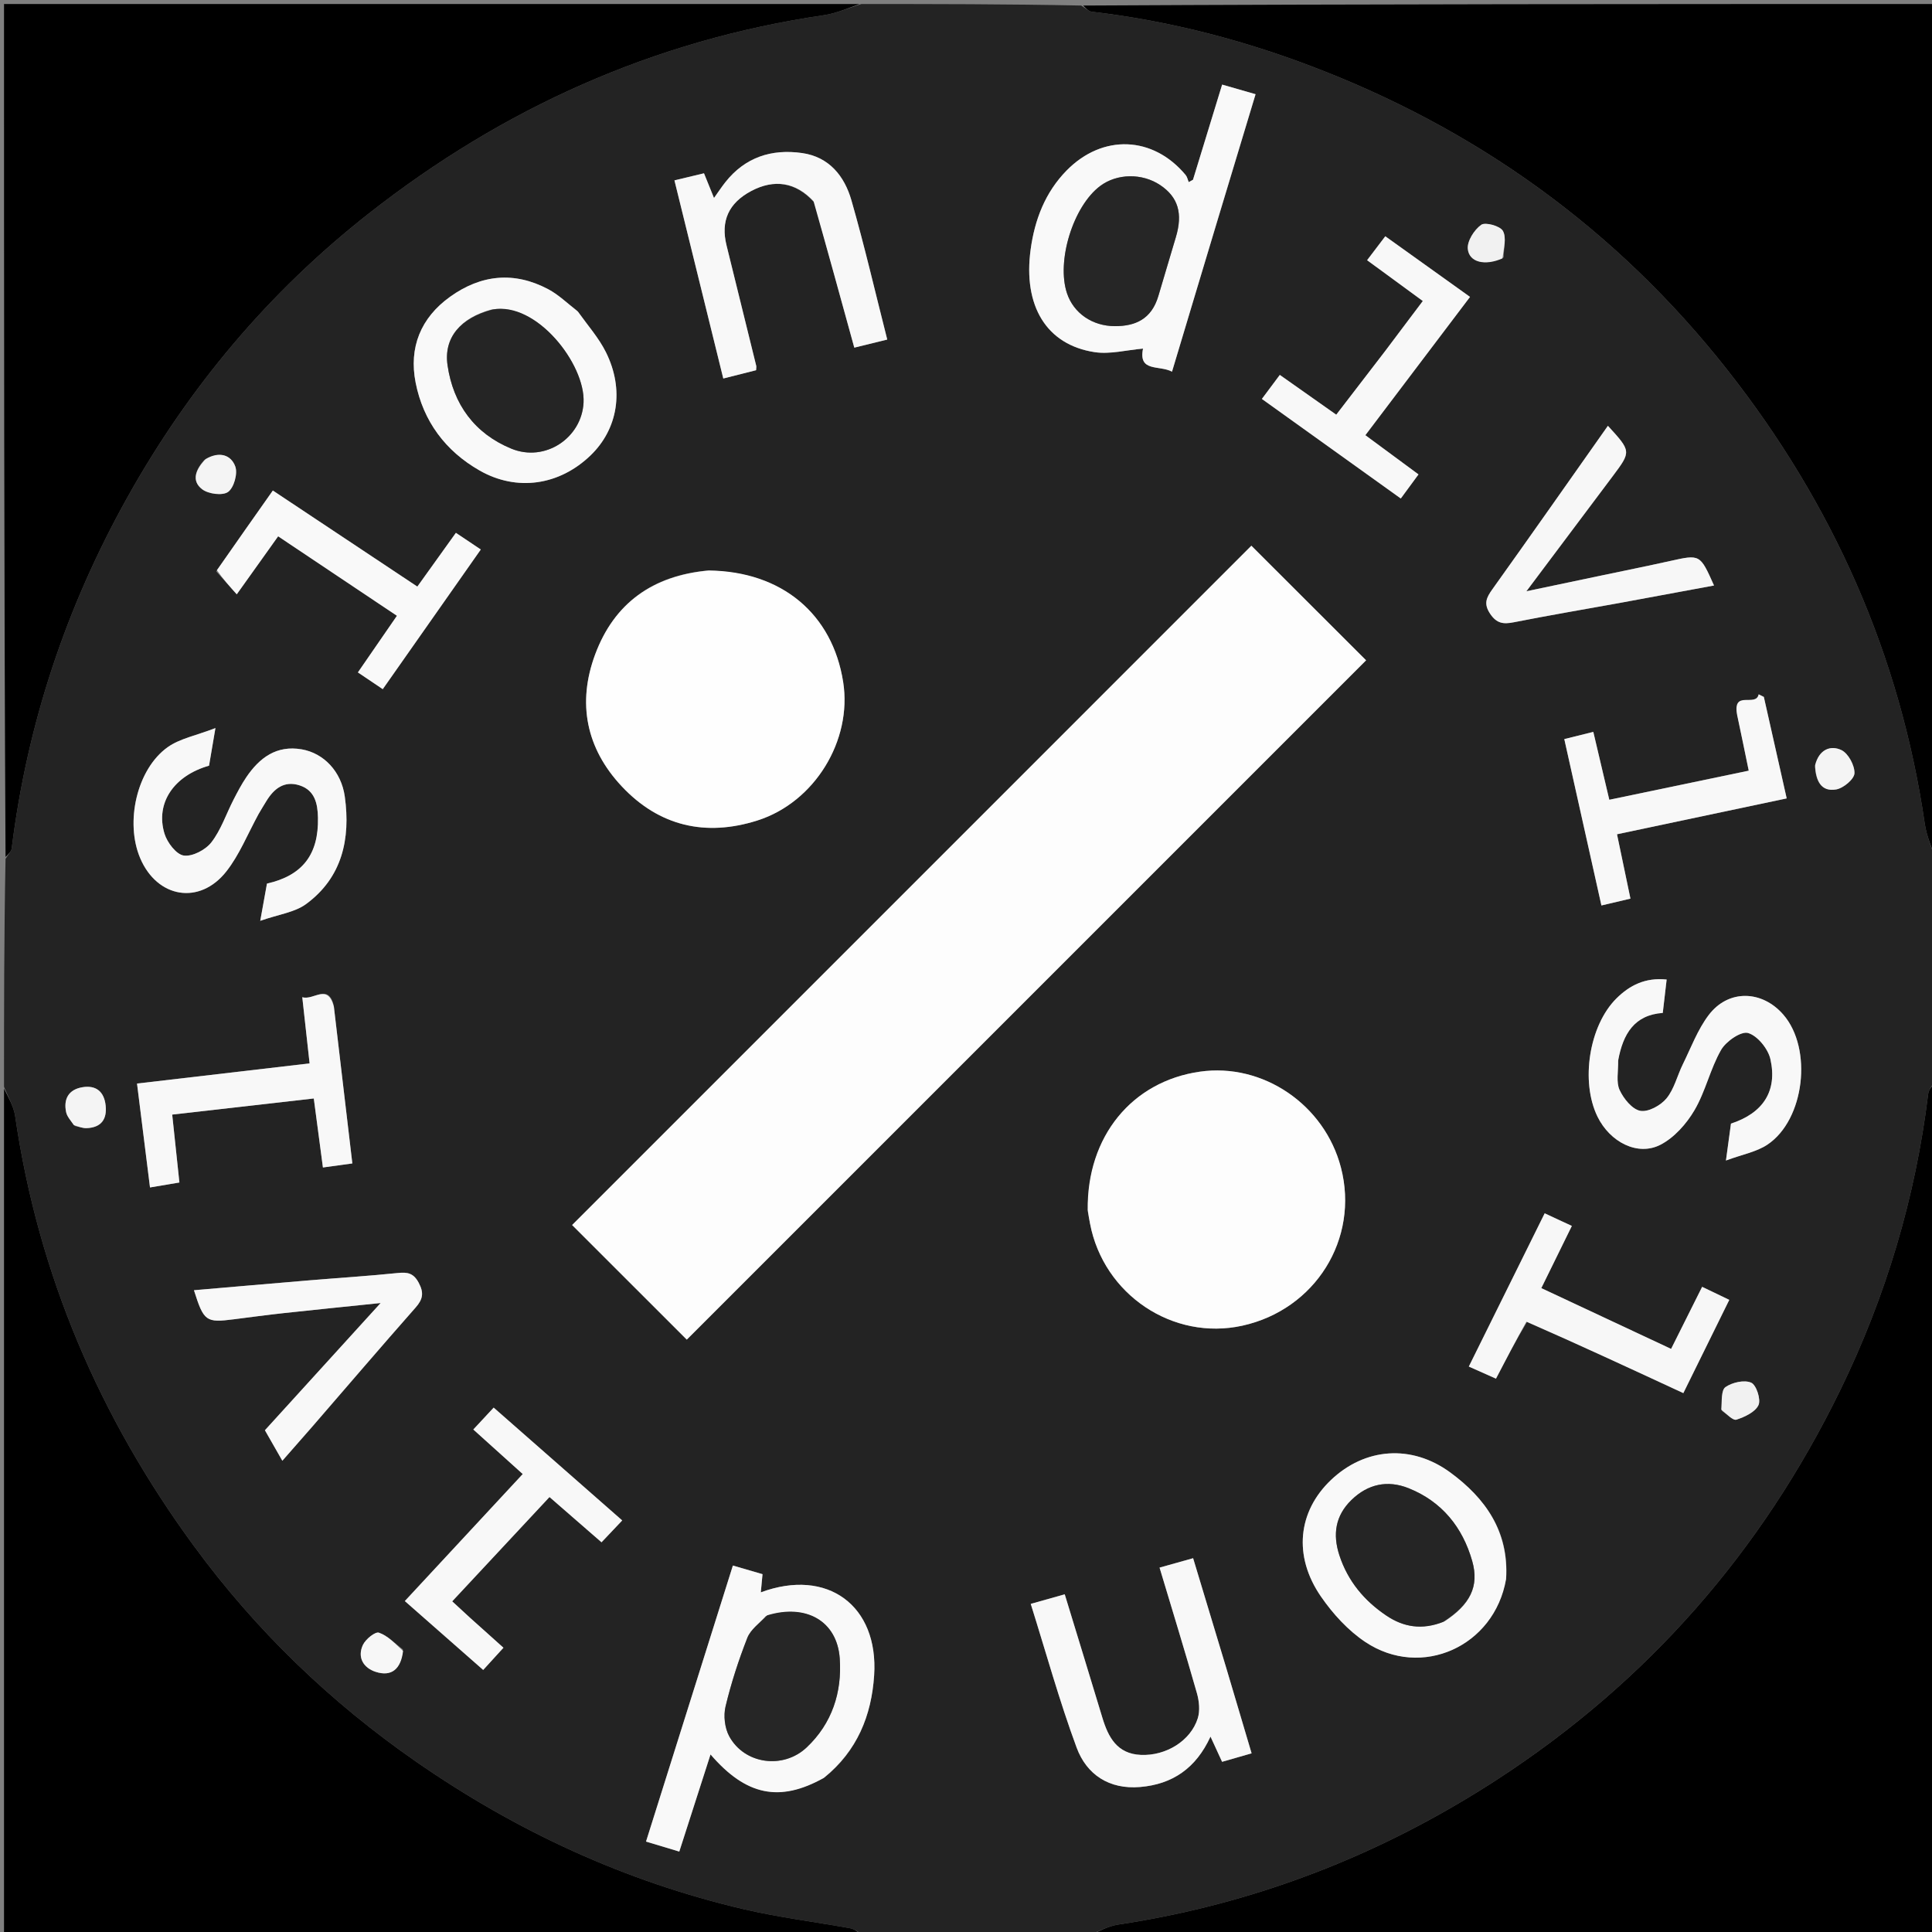 <svg version="1.1" id="Layer_1" xmlns="http://www.w3.org/2000/svg" xmlns:xlink="http://www.w3.org/1999/xlink" x="0px" y="0px"
	 width="100%" viewBox="0 0 480 480" enable-background="new 0 0 480 480" xml:space="preserve">
<rect x="0" y="0" width="480" height="480" fill="#808080" stroke="none"/>
<path fill="#232323" opacity="1" stroke="none" 
	d="
M214,1 
	C232.021,1 250.042,1 268.621,1.378 
	C269.862,2.154 270.513,2.823 271.232,2.908 
	C289.646,5.073 307.476,9.571 324.822,16.084 
	C366.619,31.776 401.631,56.921 429.231,91.999 
	C455.355,125.2 472.064,162.65 478.203,204.64 
	C478.669,207.828 480.046,210.883 481,214 
	C481,232.021 481,250.042 480.622,268.621 
	C479.836,270.029 479.167,270.845 479.059,271.731 
	C475.891,297.554 468.539,322.171 457.146,345.502 
	C437.656,385.415 409.462,417.71 372.117,442.013 
	C343.223,460.816 311.908,473.002 277.817,478.154 
	C275.129,478.56 272.602,480.026 270,481 
	C251.646,481 233.292,481 214.376,480.619 
	C212.963,479.838 212.148,479.234 211.253,479.072 
	C202.442,477.478 193.52,476.372 184.814,474.341 
	C155.304,467.454 128.284,454.96 103.389,437.685 
	C82.001,422.843 63.516,405.015 48.163,384.074 
	C24.742,352.132 9.507,316.688 3.77,277.32 
	C3.403,274.799 1.949,272.436 1,270 
	C1,251.312 1,232.625 1.377,213.382 
	C2.152,212.148 2.821,211.502 2.91,210.784 
	C6.755,179.87 16.403,150.907 31.58,123.694 
	C46.933,96.166 66.834,72.519 91.58,53.08 
	C124.947,26.869 162.468,9.975 204.634,3.786 
	C207.823,3.318 210.881,1.95 214,1 
M245.997,200.497 
	C211.281,235.213 176.565,269.929 142.142,304.352 
	C151.992,314.197 161.597,323.797 170.628,332.824 
	C226.693,276.758 283.14,220.311 339.399,164.051 
	C330.296,154.959 320.768,145.443 310.899,135.585 
	C289.546,156.941 268.022,178.469 245.997,200.497 
M270.272,301.059 
	C270.454,302.04 270.631,303.021 270.817,304.001 
	C274.176,321.637 291.392,333.17 308.666,329.36 
	C326.793,325.361 337.746,307.796 333.155,290.089 
	C329.098,274.443 313.761,264.013 298.108,266.254 
	C281.233,268.67 269.987,282.347 270.272,301.059 
M175.658,141.765 
	C162.138,143.015 152.602,149.871 147.872,162.571 
	C143.367,174.671 145.628,185.93 154.468,195.359 
	C163.759,205.27 175.316,207.934 188.182,203.843 
	C202.406,199.32 211.753,183.957 209.486,169.471 
	C206.838,152.544 194.293,141.958 175.658,141.765 
M204.942,441.525 
	C212.978,435.015 216.518,426.224 217.176,416.244 
	C218.318,398.909 205.573,389.483 189.02,395.615 
	C189.166,394.065 189.296,392.679 189.445,391.097 
	C186.977,390.38 184.651,389.703 182.084,388.956 
	C174.854,411.933 167.735,434.554 160.503,457.535 
	C163.449,458.42 166.044,459.2 168.767,460.018 
	C171.419,451.769 173.908,444.029 176.528,435.88 
	C185.381,446.171 193.716,447.829 204.942,441.525 
M302.413,55.021 
	C305.56,44.581 308.707,34.141 311.943,23.405 
	C308.97,22.551 306.361,21.802 303.638,21.02 
	C301.116,29.253 298.756,36.959 296.395,44.665 
	C296.04,44.859 295.686,45.053 295.331,45.247 
	C295.084,44.655 294.964,43.956 294.572,43.485 
	C286.454,33.727 273.93,33.277 265.021,42.337 
	C259.651,47.797 257.074,54.614 256.068,61.931 
	C254.126,76.065 260.041,85.668 271.944,87.487 
	C275.79,88.075 279.896,86.956 283.983,86.609 
	C282.776,92.521 288.003,90.646 291.183,92.338 
	C294.922,79.857 298.528,67.818 302.413,55.021 
M374.214,391.95 
	C374.885,380.44 369.031,372.237 360.343,365.851 
	C350.688,358.755 339.11,359.69 330.698,367.678 
	C322.474,375.488 321.23,386.571 328.19,396.66 
	C331.148,400.947 334.923,405.09 339.222,407.955 
	C353.125,417.221 371.287,409.091 374.214,391.95 
M143.339,77.164 
	C140.966,75.368 138.781,73.218 136.186,71.844 
	C127.756,67.38 119.53,68.208 111.835,73.721 
	C104.492,78.981 101.551,86.372 103.263,95.064 
	C105.148,104.629 110.664,112.06 119.18,116.909 
	C128.424,122.171 138.959,120.598 146.697,113.165 
	C153.535,106.598 155.174,96.798 150.53,87.487 
	C148.778,83.975 146.093,80.929 143.339,77.164 
M64.347,201.999 
	C64.956,201.011 65.569,200.027 66.172,199.036 
	C68.07,195.923 70.626,193.896 74.424,195.119 
	C78.225,196.342 78.927,199.651 78.998,203.148 
	C79.183,212.284 75.184,217.52 66.326,219.529 
	C65.884,221.979 65.428,224.511 64.659,228.773 
	C69.25,227.163 73.223,226.679 76.037,224.615 
	C85.034,218.016 87.108,208.397 85.667,197.939 
	C84.792,191.596 80.364,187.115 74.983,186.177 
	C68.721,185.085 64.476,188.249 61.191,193.105 
	C59.986,194.886 58.979,196.811 57.996,198.728 
	C56.182,202.264 54.903,206.192 52.519,209.273 
	C51.071,211.144 47.807,212.864 45.657,212.558 
	C43.793,212.292 41.537,209.325 40.868,207.122 
	C38.556,199.516 43.204,192.714 51.935,190.23 
	C52.357,187.747 52.789,185.21 53.524,180.889 
	C48.687,182.758 44.675,183.49 41.665,185.631 
	C33.991,191.09 31.026,204.281 34.84,213.227 
	C39.06,223.129 49.608,224.938 56.249,216.484 
	C59.475,212.376 61.483,207.312 64.347,201.999 
M402.064,263.075 
	C403.246,256.868 406.037,252.161 413.11,251.656 
	C413.444,248.775 413.745,246.184 414.073,243.362 
	C408.761,242.813 404.871,244.809 401.609,248.046 
	C394.791,254.812 392.638,268.742 396.897,277.434 
	C399.993,283.751 406.871,287.323 412.53,284.413 
	C415.955,282.651 418.997,279.221 420.991,275.824 
	C423.735,271.152 424.902,265.561 427.597,260.851 
	C428.819,258.714 432.566,256.133 434.313,256.648 
	C436.663,257.342 439.288,260.59 439.861,263.172 
	C441.629,271.138 437.983,276.567 430.054,279.162 
	C429.715,281.653 429.365,284.227 428.807,288.327 
	C432.918,286.802 436.403,286.186 439.1,284.388 
	C448.377,278.205 450.38,260.528 443.065,252.089 
	C437.767,245.978 429.403,245.752 424.531,252.172 
	C421.778,255.8 420.133,260.281 418.09,264.428 
	C416.699,267.251 415.963,270.554 414.032,272.9 
	C412.593,274.649 409.499,276.347 407.529,275.982 
	C405.512,275.608 403.382,272.964 402.388,270.812 
	C401.491,268.869 402.063,266.248 402.064,263.075 
M304.489,413.912 
	C301.822,405.053 299.155,396.195 296.426,387.132 
	C293.485,387.957 290.966,388.663 288.091,389.469 
	C291.259,400.032 294.427,410.317 297.372,420.666 
	C297.931,422.631 298.176,425.029 297.58,426.916 
	C295.811,432.524 289.671,436.269 283.458,436.004 
	C277.531,435.75 275.349,431.625 273.868,426.722 
	C270.802,416.57 267.683,406.435 264.529,396.104 
	C261.763,396.883 259.246,397.591 256.086,398.481 
	C259.888,410.576 263.19,422.568 267.488,434.192 
	C269.982,440.934 275.61,444.624 283.262,443.976 
	C291.28,443.298 297.136,439.329 300.745,431.45 
	C301.833,433.818 302.644,435.584 303.624,437.716 
	C306.152,436.99 308.466,436.326 310.955,435.611 
	C308.809,428.346 306.789,421.506 304.489,413.912 
M202.333,50.337 
	C205.614,62.26 208.895,74.182 212.249,86.371 
	C215.047,85.684 217.536,85.073 220.433,84.362 
	C217.429,72.54 214.78,61.068 211.533,49.768 
	C209.81,43.77 206.013,38.984 199.279,38.025 
	C191.698,36.945 185.116,39.064 180.209,45.271 
	C179.265,46.464 178.428,47.742 177.391,49.192 
	C176.471,46.922 175.733,45.099 174.905,43.055 
	C172.525,43.625 170.315,44.154 167.565,44.813 
	C171.629,61.298 175.623,77.503 179.699,94.038 
	C182.735,93.271 185.373,92.604 187.846,91.98 
	C187.887,91.275 187.936,91.105 187.899,90.957 
	C185.441,80.965 182.986,70.972 180.509,60.984 
	C179.004,54.917 181.013,50.449 186.637,47.459 
	C192.325,44.435 197.726,45.218 202.333,50.337 
M431.708,178.039 
	C432.603,182.396 433.499,186.753 434.469,191.472 
	C422.764,193.914 411.476,196.27 399.825,198.701 
	C398.457,192.892 397.186,187.492 395.853,181.835 
	C393.229,182.486 391.073,183.021 388.645,183.624 
	C391.774,197.644 394.796,211.186 397.87,224.958 
	C400.575,224.322 402.738,223.812 405.079,223.262 
	C403.925,217.737 402.854,212.61 401.74,207.271 
	C415.926,204.273 429.699,201.362 443.897,198.361 
	C441.95,189.712 440.085,181.431 438.221,173.15 
	C437.794,172.936 437.366,172.721 436.939,172.506 
	C436.26,175.84 430.362,171.197 431.708,178.039 
M53.725,141.96 
	C55.353,143.779 56.981,145.598 58.821,147.654 
	C62.616,142.335 65.773,137.911 69.103,133.244 
	C79.153,139.968 88.838,146.448 98.617,152.99 
	C95.166,157.996 92.097,162.447 88.919,167.057 
	C91.123,168.541 92.988,169.798 95.095,171.217 
	C103.308,159.517 111.299,148.134 119.45,136.522 
	C117.322,135.097 115.443,133.84 113.264,132.381 
	C110.02,136.906 106.949,141.191 103.688,145.74 
	C91.619,137.717 79.782,129.847 67.786,121.872 
	C63.039,128.608 58.551,134.978 53.725,141.96 
M82.914,249.699 
	C81.426,244.198 77.927,248.627 75.102,247.752 
	C75.728,253.414 76.304,258.635 76.919,264.198 
	C62.448,265.888 48.325,267.538 34.043,269.206 
	C35.158,278.129 36.2,286.469 37.268,295.02 
	C40.053,294.55 42.284,294.174 44.572,293.788 
	C43.955,287.967 43.384,282.59 42.783,276.917 
	C54.797,275.549 66.278,274.242 77.96,272.912 
	C78.747,278.856 79.461,284.251 80.23,290.057 
	C82.714,289.715 84.933,289.41 87.538,289.052 
	C85.989,275.966 84.487,263.268 82.914,249.699 
M343.987,87.449 
	C339.971,92.664 335.955,97.878 331.988,103.031 
	C327.064,99.56 322.635,96.438 317.965,93.146 
	C316.31,95.365 314.966,97.166 313.513,99.114 
	C325.21,107.498 336.488,115.581 348.023,123.849 
	C349.689,121.582 351.018,119.775 352.421,117.866 
	C347.789,114.447 343.578,111.34 339.22,108.124 
	C348.069,96.431 356.568,85.199 365.221,73.764 
	C358.021,68.613 351.188,63.724 344.171,58.703 
	C342.531,60.86 341.166,62.656 339.654,64.647 
	C344.361,68.094 348.755,71.312 353.496,74.784 
	C350.357,78.941 347.368,82.899 343.987,87.449 
M379.533,328.18 
	C392.288,334.093 405.042,340.006 418.22,346.114 
	C422.001,338.439 425.703,330.925 429.634,322.946 
	C427.294,321.823 425.29,320.86 422.892,319.709 
	C420.254,324.984 417.77,329.953 415.182,335.13 
	C404.23,330.002 393.636,325.041 382.933,320.029 
	C385.536,314.73 387.93,309.855 390.52,304.581 
	C388.192,303.5 386.168,302.559 383.773,301.446 
	C377.387,314.345 371.191,326.859 364.924,339.516 
	C367.478,340.653 369.529,341.566 371.673,342.521 
	C374.197,337.667 376.561,333.121 379.533,328.18 
M116.621,401.815 
	C115.226,400.519 113.831,399.223 112.349,397.847 
	C120.678,388.917 128.551,380.476 136.52,371.932 
	C141.064,375.886 145.19,379.475 149.445,383.177 
	C151.159,381.366 152.731,379.706 154.586,377.747 
	C143.81,368.288 133.284,359.05 122.653,349.718 
	C120.722,351.795 119.202,353.43 117.595,355.157 
	C121.997,359.123 125.906,362.646 129.875,366.223 
	C119.981,376.881 110.403,387.198 100.58,397.779 
	C107.243,403.636 113.561,409.191 120.047,414.892 
	C121.86,412.906 123.399,411.218 125.079,409.377 
	C122.367,406.933 119.777,404.599 116.621,401.815 
M402.411,149.812 
	C410.193,148.369 417.976,146.926 425.84,145.467 
	C422.372,137.681 422.382,137.725 414.984,139.369 
	C408.99,140.701 402.969,141.91 396.96,143.174 
	C391.516,144.318 386.071,145.462 379.224,146.901 
	C387.044,136.479 393.893,127.369 400.722,118.243 
	C405.287,112.141 405.273,112.131 399.48,105.791 
	C389.894,119.386 380.394,132.946 370.767,146.416 
	C369.274,148.505 368.553,150.007 370.233,152.504 
	C371.869,154.937 373.547,155.104 376.08,154.605 
	C384.55,152.939 393.06,151.477 402.411,149.812 
M77.75,354.27 
	C86.239,344.449 94.674,334.581 103.261,324.848 
	C105.076,322.79 105.358,321.205 104.034,318.713 
	C102.762,316.32 101.289,316.021 98.868,316.271 
	C91.581,317.022 84.263,317.477 76.961,318.088 
	C67.397,318.888 57.837,319.726 48.188,320.555 
	C50.639,328.306 51.161,328.662 58.126,327.77 
	C62.254,327.241 66.381,326.686 70.518,326.236 
	C78.138,325.406 85.766,324.644 94.57,323.732 
	C84.354,334.964 75.092,345.146 65.818,355.342 
	C67.271,357.885 68.567,360.153 70.149,362.921 
	C72.746,359.95 75.003,357.368 77.75,354.27 
M427.837,350.559 
	C429.05,351.335 430.553,352.994 431.418,352.71 
	C433.491,352.03 436.094,350.82 436.894,349.089 
	C437.538,347.697 436.355,344.077 435.078,343.52 
	C433.361,342.772 430.38,343.449 428.7,344.611 
	C427.592,345.378 427.817,348.073 427.837,350.559 
M100.107,409.797 
	C98.145,408.333 96.348,406.387 94.143,405.635 
	C93.222,405.321 90.828,407.26 90.167,408.672 
	C88.706,411.795 90.317,414.392 93.342,415.366 
	C97.323,416.648 99.618,414.632 100.107,409.797 
M18.636,279.762 
	C19.609,279.947 20.59,280.325 21.553,280.283 
	C25.088,280.131 26.612,278.14 26.249,274.683 
	C25.885,271.218 23.868,269.55 20.473,270.119 
	C17.084,270.686 15.728,273.006 16.432,276.317 
	C16.658,277.38 17.5,278.312 18.636,279.762 
M373.569,63.958 
	C373.591,61.717 374.338,59.072 373.391,57.37 
	C372.707,56.139 369.035,55.122 368.006,55.854 
	C366.268,57.09 364.485,59.89 364.674,61.844 
	C364.996,65.181 368.945,66.116 373.569,63.958 
M450.92,190.53 
	C451.144,193.887 452.369,196.805 456.212,196.129 
	C458.001,195.815 460.681,193.571 460.736,192.117 
	C460.81,190.164 459.193,187.161 457.479,186.351 
	C454.77,185.071 451.908,186.21 450.92,190.53 
M50.769,114.263 
	C48.65,116.589 47.44,119.439 50.248,121.569 
	C51.792,122.741 55.316,123.197 56.67,122.214 
	C58.124,121.159 59.098,117.672 58.459,115.906 
	C57.421,113.039 54.537,112.024 50.769,114.263 
z"/>
<path fill="#000000" opacity="1" stroke="none" 
	d="
M481,213.531 
	C480.046,210.883 478.669,207.828 478.203,204.64 
	C472.064,162.65 455.355,125.2 429.231,91.999 
	C401.631,56.921 366.619,31.776 324.822,16.084 
	C307.476,9.571 289.646,5.073 271.232,2.908 
	C270.513,2.823 269.862,2.154 269.09,1.378 
	C339.594,1 410.188,1 481,1 
	C481,71.687 481,142.375 481,213.531 
z"/>
<path fill="#000000" opacity="1" stroke="none" 
	d="
M213.531,1 
	C210.881,1.95 207.823,3.318 204.634,3.786 
	C162.468,9.975 124.947,26.869 91.58,53.08 
	C66.834,72.519 46.933,96.166 31.58,123.694 
	C16.403,150.907 6.755,179.87 2.91,210.784 
	C2.821,211.502 2.152,212.148 1.377,212.914 
	C1,142.406 1,71.812 1,1 
	C71.687,1 142.375,1 213.531,1 
z"/>
<path fill="#000000" opacity="1" stroke="none" 
	d="
M1,270.469 
	C1.949,272.436 3.403,274.799 3.77,277.32 
	C9.507,316.688 24.742,352.132 48.163,384.074 
	C63.516,405.015 82.001,422.843 103.389,437.685 
	C128.284,454.96 155.304,467.454 184.814,474.341 
	C193.52,476.372 202.442,477.478 211.253,479.072 
	C212.148,479.234 212.963,479.838 213.908,480.619 
	C143.073,481 72.147,481 1,481 
	C1,410.979 1,340.958 1,270.469 
z"/>
<path fill="#000000" opacity="1" stroke="none" 
	d="
M270.469,481 
	C272.602,480.026 275.129,478.56 277.817,478.154 
	C311.908,473.002 343.223,460.816 372.117,442.013 
	C409.462,417.71 437.656,385.415 457.146,345.502 
	C468.539,322.171 475.891,297.554 479.059,271.731 
	C479.167,270.845 479.836,270.029 480.622,269.09 
	C481,339.594 481,410.187 481,481 
	C410.979,481 340.958,481 270.469,481 
z"/>
<path fill="#FDFDFD" opacity="1" stroke="none" 
	d="
M246.247,200.247 
	C268.022,178.469 289.546,156.941 310.899,135.585 
	C320.768,145.443 330.296,154.959 339.399,164.051 
	C283.14,220.311 226.693,276.758 170.628,332.824 
	C161.597,323.797 151.992,314.197 142.142,304.352 
	C176.565,269.929 211.281,235.213 246.247,200.247 
z"/>
<path fill="#FDFDFD" opacity="1" stroke="none" 
	d="
M270.241,300.622 
	C269.987,282.347 281.233,268.67 298.108,266.254 
	C313.761,264.013 329.098,274.443 333.155,290.089 
	C337.746,307.796 326.793,325.361 308.666,329.36 
	C291.392,333.17 274.176,321.637 270.817,304.001 
	C270.631,303.021 270.454,302.04 270.241,300.622 
z"/>
<path fill="#FEFEFE" opacity="1" stroke="none" 
	d="
M176.121,141.736 
	C194.293,141.958 206.838,152.544 209.486,169.471 
	C211.753,183.957 202.406,199.32 188.182,203.843 
	C175.316,207.934 163.759,205.27 154.468,195.359 
	C145.628,185.93 143.367,174.671 147.872,162.571 
	C152.602,149.871 162.138,143.015 176.121,141.736 
z"/>
<path fill="#F9F9F9" opacity="1" stroke="none" 
	d="
M204.642,441.74 
	C193.716,447.829 185.381,446.171 176.528,435.88 
	C173.908,444.029 171.419,451.769 168.767,460.018 
	C166.044,459.2 163.449,458.42 160.503,457.535 
	C167.735,434.554 174.854,411.933 182.084,388.956 
	C184.651,389.703 186.977,390.38 189.445,391.097 
	C189.296,392.679 189.166,394.065 189.02,395.615 
	C205.573,389.483 218.318,398.909 217.176,416.244 
	C216.518,426.224 212.978,435.015 204.642,441.74 
M190.26,401.512 
	C188.689,403.302 186.487,404.844 185.671,406.929 
	C183.502,412.47 181.647,418.176 180.265,423.96 
	C179.715,426.259 180.055,429.309 181.176,431.372 
	C184.945,438.31 194.554,439.646 200.398,434.15 
	C206.724,428.202 209.22,420.429 208.632,412.041 
	C207.982,402.767 200.304,398.355 190.26,401.512 
z"/>
<path fill="#F9F9F9" opacity="1" stroke="none" 
	d="
M302.274,55.4 
	C298.528,67.818 294.922,79.857 291.183,92.338 
	C288.003,90.646 282.776,92.521 283.983,86.609 
	C279.896,86.956 275.79,88.075 271.944,87.487 
	C260.041,85.668 254.126,76.065 256.068,61.931 
	C257.074,54.614 259.651,47.797 265.021,42.337 
	C273.93,33.277 286.454,33.727 294.572,43.485 
	C294.964,43.956 295.084,44.655 295.331,45.247 
	C295.686,45.053 296.04,44.859 296.395,44.665 
	C298.756,36.959 301.116,29.253 303.638,21.02 
	C306.361,21.802 308.97,22.551 311.943,23.405 
	C308.707,34.141 305.56,44.581 302.274,55.4 
M287.89,73.229 
	C289.301,68.469 290.695,63.704 292.128,58.951 
	C293.909,53.043 292.714,48.989 288.269,46.002 
	C283.768,42.978 277.508,43.07 273.319,46.221 
	C266.61,51.27 262.414,64.888 265.102,72.891 
	C266.739,77.765 271.341,81.027 277.01,81.031 
	C282.035,81.035 286.093,79.321 287.89,73.229 
z"/>
<path fill="#F9F9F9" opacity="1" stroke="none" 
	d="
M374.178,392.351 
	C371.287,409.091 353.125,417.221 339.222,407.955 
	C334.923,405.09 331.148,400.947 328.19,396.66 
	C321.23,386.571 322.474,375.488 330.698,367.678 
	C339.11,359.69 350.688,358.755 360.343,365.851 
	C369.031,372.237 374.885,380.44 374.178,392.351 
M358.904,402.825 
	C365.217,398.7 367.575,394.171 365.759,387.814 
	C363.368,379.441 358.236,373.059 349.983,369.752 
	C344.746,367.654 339.849,368.687 335.754,372.678 
	C331.765,376.566 331.067,381.199 332.761,386.39 
	C334.858,392.815 338.939,397.693 344.449,401.397 
	C348.676,404.239 353.274,405.046 358.904,402.825 
z"/>
<path fill="#F9F9F9" opacity="1" stroke="none" 
	d="
M143.586,77.417 
	C146.093,80.929 148.778,83.975 150.53,87.487 
	C155.174,96.798 153.535,106.598 146.697,113.165 
	C138.959,120.598 128.424,122.171 119.18,116.909 
	C110.664,112.06 105.148,104.629 103.263,95.064 
	C101.551,86.372 104.492,78.981 111.835,73.721 
	C119.53,68.208 127.756,67.38 136.186,71.844 
	C138.781,73.218 140.966,75.368 143.586,77.417 
M121.959,76.939 
	C114.388,79.012 110.204,83.907 111.193,90.746 
	C112.593,100.433 117.928,107.719 127.032,111.462 
	C135.436,114.918 144.543,108.788 144.982,100.01 
	C145.458,90.489 133.29,74.844 121.959,76.939 
z"/>
<path fill="#F8F8F8" opacity="1" stroke="none" 
	d="
M64.195,202.34 
	C61.483,207.312 59.475,212.376 56.249,216.484 
	C49.608,224.938 39.06,223.129 34.84,213.227 
	C31.026,204.281 33.991,191.09 41.665,185.631 
	C44.675,183.49 48.687,182.758 53.524,180.889 
	C52.789,185.21 52.357,187.747 51.935,190.23 
	C43.204,192.714 38.556,199.516 40.868,207.122 
	C41.537,209.325 43.793,212.292 45.657,212.558 
	C47.807,212.864 51.071,211.144 52.519,209.273 
	C54.903,206.192 56.182,202.264 57.996,198.728 
	C58.979,196.811 59.986,194.886 61.191,193.105 
	C64.476,188.249 68.721,185.085 74.983,186.177 
	C80.364,187.115 84.792,191.596 85.667,197.939 
	C87.108,208.397 85.034,218.016 76.037,224.615 
	C73.223,226.679 69.25,227.163 64.659,228.773 
	C65.428,224.511 65.884,221.979 66.326,219.529 
	C75.184,217.52 79.183,212.284 78.998,203.148 
	C78.927,199.651 78.225,196.342 74.424,195.119 
	C70.626,193.896 68.07,195.923 66.172,199.036 
	C65.569,200.027 64.956,201.011 64.195,202.34 
z"/>
<path fill="#F8F8F8" opacity="1" stroke="none" 
	d="
M402.026,263.501 
	C402.063,266.248 401.491,268.869 402.388,270.812 
	C403.382,272.964 405.512,275.608 407.529,275.982 
	C409.499,276.347 412.593,274.649 414.032,272.9 
	C415.963,270.554 416.699,267.251 418.09,264.428 
	C420.133,260.281 421.778,255.8 424.531,252.172 
	C429.403,245.752 437.767,245.978 443.065,252.089 
	C450.38,260.528 448.377,278.205 439.1,284.388 
	C436.403,286.186 432.918,286.802 428.807,288.327 
	C429.365,284.227 429.715,281.653 430.054,279.162 
	C437.983,276.567 441.629,271.138 439.861,263.172 
	C439.288,260.59 436.663,257.342 434.313,256.648 
	C432.566,256.133 428.819,258.714 427.597,260.851 
	C424.902,265.561 423.735,271.152 420.991,275.824 
	C418.997,279.221 415.955,282.651 412.53,284.413 
	C406.871,287.323 399.993,283.751 396.897,277.434 
	C392.638,268.742 394.791,254.812 401.609,248.046 
	C404.871,244.809 408.761,242.813 414.073,243.362 
	C413.745,246.184 413.444,248.775 413.11,251.656 
	C406.037,252.161 403.246,256.868 402.026,263.501 
z"/>
<path fill="#F8F8F8" opacity="1" stroke="none" 
	d="
M304.629,414.289 
	C306.789,421.506 308.809,428.346 310.955,435.611 
	C308.466,436.326 306.152,436.99 303.624,437.716 
	C302.644,435.584 301.833,433.818 300.745,431.45 
	C297.136,439.329 291.28,443.298 283.262,443.976 
	C275.61,444.624 269.982,440.934 267.488,434.192 
	C263.19,422.568 259.888,410.576 256.086,398.481 
	C259.246,397.591 261.763,396.883 264.529,396.104 
	C267.683,406.435 270.802,416.57 273.868,426.722 
	C275.349,431.625 277.531,435.75 283.458,436.004 
	C289.671,436.269 295.811,432.524 297.58,426.916 
	C298.176,425.029 297.931,422.631 297.372,420.666 
	C294.427,410.317 291.259,400.032 288.091,389.469 
	C290.966,388.663 293.485,387.957 296.426,387.132 
	C299.155,396.195 301.822,405.053 304.629,414.289 
z"/>
<path fill="#F8F8F8" opacity="1" stroke="none" 
	d="
M202.128,50.006 
	C197.726,45.218 192.325,44.435 186.637,47.459 
	C181.013,50.449 179.004,54.917 180.509,60.984 
	C182.986,70.972 185.441,80.965 187.899,90.957 
	C187.936,91.105 187.887,91.275 187.846,91.98 
	C185.373,92.604 182.735,93.271 179.699,94.038 
	C175.623,77.503 171.629,61.298 167.565,44.813 
	C170.315,44.154 172.525,43.625 174.905,43.055 
	C175.733,45.099 176.471,46.922 177.391,49.192 
	C178.428,47.742 179.265,46.464 180.209,45.271 
	C185.116,39.064 191.698,36.945 199.279,38.025 
	C206.013,38.984 209.81,43.77 211.533,49.768 
	C214.78,61.068 217.429,72.54 220.433,84.362 
	C217.536,85.073 215.047,85.684 212.249,86.371 
	C208.895,74.182 205.614,62.26 202.128,50.006 
z"/>
<path fill="#F8F8F8" opacity="1" stroke="none" 
	d="
M431.587,177.648 
	C430.362,171.197 436.26,175.84 436.939,172.506 
	C437.366,172.721 437.794,172.936 438.221,173.15 
	C440.085,181.431 441.95,189.712 443.897,198.361 
	C429.699,201.362 415.926,204.273 401.74,207.271 
	C402.854,212.61 403.925,217.737 405.079,223.262 
	C402.738,223.812 400.575,224.322 397.87,224.958 
	C394.796,211.186 391.774,197.644 388.645,183.624 
	C391.073,183.021 393.229,182.486 395.853,181.835 
	C397.186,187.492 398.457,192.892 399.825,198.701 
	C411.476,196.27 422.764,193.914 434.469,191.472 
	C433.499,186.753 432.603,182.396 431.587,177.648 
z"/>
<path fill="#F9F9F9" opacity="1" stroke="none" 
	d="
M53.893,141.654 
	C58.551,134.978 63.039,128.608 67.786,121.872 
	C79.782,129.847 91.619,137.717 103.688,145.74 
	C106.949,141.191 110.02,136.906 113.264,132.381 
	C115.443,133.84 117.322,135.097 119.45,136.522 
	C111.299,148.134 103.308,159.517 95.095,171.217 
	C92.988,169.798 91.123,168.541 88.919,167.057 
	C92.097,162.447 95.166,157.996 98.617,152.99 
	C88.838,146.448 79.153,139.968 69.103,133.244 
	C65.773,137.911 62.616,142.335 58.821,147.654 
	C56.981,145.598 55.353,143.779 53.893,141.654 
z"/>
<path fill="#F8F8F8" opacity="1" stroke="none" 
	d="
M82.949,250.135 
	C84.487,263.268 85.989,275.966 87.538,289.052 
	C84.933,289.41 82.714,289.715 80.23,290.057 
	C79.461,284.251 78.747,278.856 77.96,272.912 
	C66.278,274.242 54.797,275.549 42.783,276.917 
	C43.384,282.59 43.955,287.967 44.572,293.788 
	C42.284,294.174 40.053,294.55 37.268,295.02 
	C36.2,286.469 35.158,278.129 34.043,269.206 
	C48.325,267.538 62.448,265.888 76.919,264.198 
	C76.304,258.635 75.728,253.414 75.102,247.752 
	C77.927,248.627 81.426,244.198 82.949,250.135 
z"/>
<path fill="#F8F8F8" opacity="1" stroke="none" 
	d="
M344.183,87.153 
	C347.368,82.899 350.357,78.941 353.496,74.784 
	C348.755,71.312 344.361,68.094 339.654,64.647 
	C341.166,62.656 342.531,60.86 344.171,58.703 
	C351.188,63.724 358.021,68.613 365.221,73.764 
	C356.568,85.199 348.069,96.431 339.22,108.124 
	C343.578,111.34 347.789,114.447 352.421,117.866 
	C351.018,119.775 349.689,121.582 348.023,123.849 
	C336.488,115.581 325.21,107.498 313.513,99.114 
	C314.966,97.166 316.31,95.365 317.965,93.146 
	C322.635,96.438 327.064,99.56 331.988,103.031 
	C335.955,97.878 339.971,92.664 344.183,87.153 
z"/>
<path fill="#F7F7F7" opacity="1" stroke="none" 
	d="
M379.229,328.377 
	C376.561,333.121 374.197,337.667 371.673,342.521 
	C369.529,341.566 367.478,340.653 364.924,339.516 
	C371.191,326.859 377.387,314.345 383.773,301.446 
	C386.168,302.559 388.192,303.5 390.52,304.581 
	C387.93,309.855 385.536,314.73 382.933,320.029 
	C393.636,325.041 404.23,330.002 415.182,335.13 
	C417.77,329.953 420.254,324.984 422.892,319.709 
	C425.29,320.86 427.294,321.823 429.634,322.946 
	C425.703,330.925 422.001,338.439 418.22,346.114 
	C405.042,340.006 392.288,334.093 379.229,328.377 
z"/>
<path fill="#F8F8F8" opacity="1" stroke="none" 
	d="
M116.904,402.04 
	C119.777,404.599 122.367,406.933 125.079,409.377 
	C123.399,411.218 121.86,412.906 120.047,414.892 
	C113.561,409.191 107.243,403.636 100.58,397.779 
	C110.403,387.198 119.981,376.881 129.875,366.223 
	C125.906,362.646 121.997,359.123 117.595,355.157 
	C119.202,353.43 120.722,351.795 122.653,349.718 
	C133.284,359.05 143.81,368.288 154.586,377.747 
	C152.731,379.706 151.159,381.366 149.445,383.177 
	C145.19,379.475 141.064,375.886 136.52,371.932 
	C128.551,380.476 120.678,388.917 112.349,397.847 
	C113.831,399.223 115.226,400.519 116.904,402.04 
z"/>
<path fill="#F7F7F7" opacity="1" stroke="none" 
	d="
M401.983,149.874 
	C393.06,151.477 384.55,152.939 376.08,154.605 
	C373.547,155.104 371.869,154.937 370.233,152.504 
	C368.553,150.007 369.274,148.505 370.767,146.416 
	C380.394,132.946 389.894,119.386 399.48,105.791 
	C405.273,112.131 405.287,112.141 400.722,118.243 
	C393.893,127.369 387.044,136.479 379.224,146.901 
	C386.071,145.462 391.516,144.318 396.96,143.174 
	C402.969,141.91 408.99,140.701 414.984,139.369 
	C422.382,137.725 422.372,137.681 425.84,145.467 
	C417.976,146.926 410.193,148.369 401.983,149.874 
z"/>
<path fill="#F8F8F8" opacity="1" stroke="none" 
	d="
M77.505,354.528 
	C75.003,357.368 72.746,359.95 70.149,362.921 
	C68.567,360.153 67.271,357.885 65.818,355.342 
	C75.092,345.146 84.354,334.964 94.57,323.732 
	C85.766,324.644 78.138,325.406 70.518,326.236 
	C66.381,326.686 62.254,327.241 58.126,327.77 
	C51.161,328.662 50.639,328.306 48.188,320.555 
	C57.837,319.726 67.397,318.888 76.961,318.088 
	C84.263,317.477 91.581,317.022 98.868,316.271 
	C101.289,316.021 102.762,316.32 104.034,318.713 
	C105.358,321.205 105.076,322.79 103.261,324.848 
	C94.674,334.581 86.239,344.449 77.505,354.528 
z"/>
<path fill="#F1F1F1" opacity="1" stroke="none" 
	d="
M427.641,350.232 
	C427.817,348.073 427.592,345.378 428.7,344.611 
	C430.38,343.449 433.361,342.772 435.078,343.52 
	C436.355,344.077 437.538,347.697 436.894,349.089 
	C436.094,350.82 433.491,352.03 431.418,352.71 
	C430.553,352.994 429.05,351.335 427.641,350.232 
z"/>
<path fill="#F7F7F7" opacity="1" stroke="none" 
	d="
M100.143,410.186 
	C99.618,414.632 97.323,416.648 93.342,415.366 
	C90.317,414.392 88.706,411.795 90.167,408.672 
	C90.828,407.26 93.222,405.321 94.143,405.635 
	C96.348,406.387 98.145,408.333 100.143,410.186 
z"/>
<path fill="#F4F4F4" opacity="1" stroke="none" 
	d="
M18.348,279.533 
	C17.5,278.312 16.658,277.38 16.432,276.317 
	C15.728,273.006 17.084,270.686 20.473,270.119 
	C23.868,269.55 25.885,271.218 26.249,274.683 
	C26.612,278.14 25.088,280.131 21.553,280.283 
	C20.59,280.325 19.609,279.947 18.348,279.533 
z"/>
<path fill="#F1F1F1" opacity="1" stroke="none" 
	d="
M373.28,64.197 
	C368.945,66.116 364.996,65.181 364.674,61.844 
	C364.485,59.89 366.268,57.09 368.006,55.854 
	C369.035,55.122 372.707,56.139 373.391,57.37 
	C374.338,59.072 373.591,61.717 373.28,64.197 
z"/>
<path fill="#F4F4F4" opacity="1" stroke="none" 
	d="
M450.947,190.134 
	C451.908,186.21 454.77,185.071 457.479,186.351 
	C459.193,187.161 460.81,190.164 460.736,192.117 
	C460.681,193.571 458.001,195.815 456.212,196.129 
	C452.369,196.805 451.144,193.887 450.947,190.134 
z"/>
<path fill="#F4F4F4" opacity="1" stroke="none" 
	d="
M51.105,114.047 
	C54.537,112.024 57.421,113.039 58.459,115.906 
	C59.098,117.672 58.124,121.159 56.67,122.214 
	C55.316,123.197 51.792,122.741 50.248,121.569 
	C47.44,119.439 48.65,116.589 51.105,114.047 
z"/>
<path fill="#262626" opacity="1" stroke="none" 
	d="
M190.606,401.328 
	C200.304,398.355 207.982,402.767 208.632,412.041 
	C209.22,420.429 206.724,428.202 200.398,434.15 
	C194.554,439.646 184.945,438.31 181.176,431.372 
	C180.055,429.309 179.715,426.259 180.265,423.96 
	C181.647,418.176 183.502,412.47 185.671,406.929 
	C186.487,404.844 188.689,403.302 190.606,401.328 
z"/>
<path fill="#262626" opacity="1" stroke="none" 
	d="
M287.769,73.6 
	C286.093,79.321 282.035,81.035 277.01,81.031 
	C271.341,81.027 266.739,77.765 265.102,72.891 
	C262.414,64.888 266.61,51.27 273.319,46.221 
	C277.508,43.07 283.768,42.978 288.269,46.002 
	C292.714,48.989 293.909,53.043 292.128,58.951 
	C290.695,63.704 289.301,68.469 287.769,73.6 
z"/>
<path fill="#252525" opacity="1" stroke="none" 
	d="
M358.529,402.961 
	C353.274,405.046 348.676,404.239 344.449,401.397 
	C338.939,397.693 334.858,392.815 332.761,386.39 
	C331.067,381.199 331.765,376.566 335.754,372.678 
	C339.849,368.687 344.746,367.654 349.983,369.752 
	C358.236,373.059 363.368,379.441 365.759,387.814 
	C367.575,394.171 365.217,398.7 358.529,402.961 
z"/>
<path fill="#252525" opacity="1" stroke="none" 
	d="
M122.379,76.901 
	C133.29,74.844 145.458,90.489 144.982,100.01 
	C144.543,108.788 135.436,114.918 127.032,111.462 
	C117.928,107.719 112.593,100.433 111.193,90.746 
	C110.204,83.907 114.388,79.012 122.379,76.901 
z"/>
</svg>